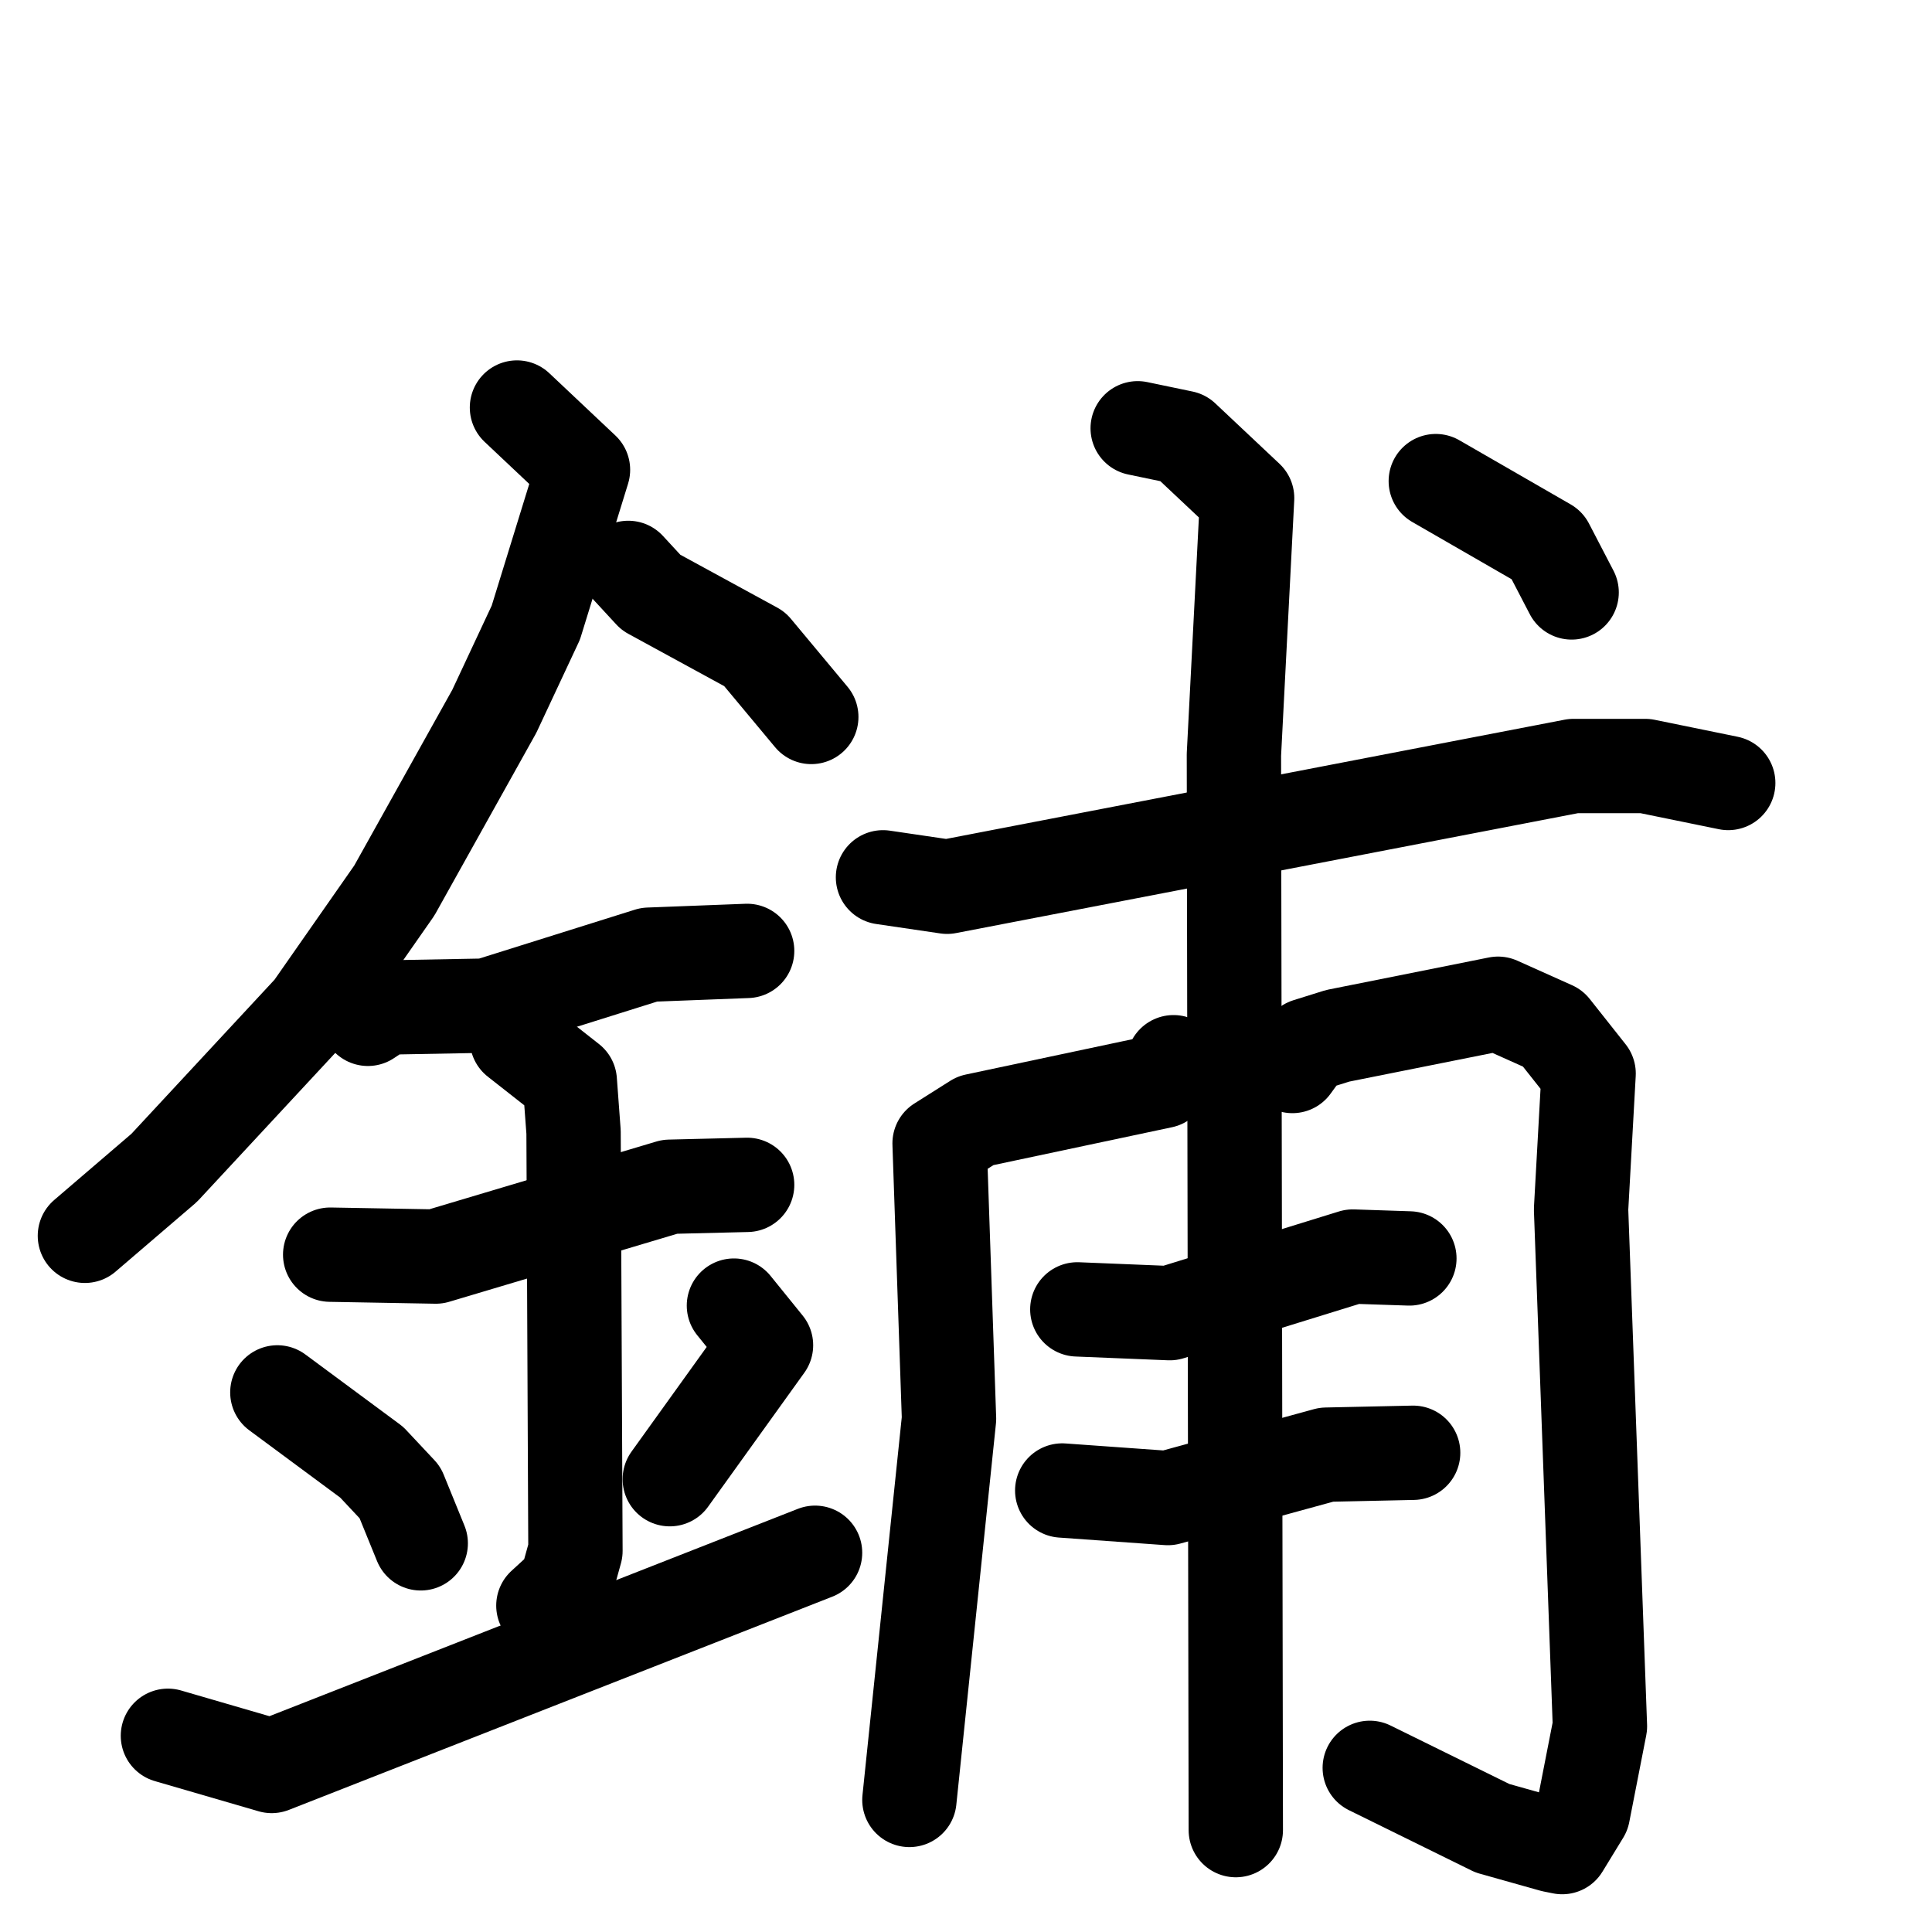 <svg xmlns="http://www.w3.org/2000/svg" viewBox="0 0 1024 1024">
  <g style="fill:none;stroke:#000000;stroke-width:50;stroke-linecap:round;stroke-linejoin:round;" transform="scale(1, 1) translate(0, 0)">
    <path d="M 274.0,216.0 L 309.0,249.0 L 284.0,330.0 L 262.0,377.0 L 209.0,472.0 L 165.0,535.0 L 87.0,619.0 L 45.0,655.0"/>
    <path d="M 333.0,301.0 L 345.0,314.0 L 400.0,344.0 L 430.0,380.0"/>
    <path d="M 195.0,540.0 L 204.0,534.0 L 258.0,533.0 L 344.0,506.0 L 396.0,504.0"/>
    <path d="M 175.0,665.0 L 231.0,666.0 L 355.0,629.0 L 396.0,628.0"/>
    <path d="M 274.0,551.0 L 302.0,573.0 L 304.0,600.0 L 305.0,822.0 L 300.0,840.0 L 288.0,851.0"/>
    <path d="M 147.0,738.0 L 197.0,775.0 L 212.0,791.0 L 223.0,818.0"/>
    <path d="M 389.0,692.0 L 406.0,713.0 L 355.0,784.0"/>
    <path d="M 89.0,920.0 L 144.0,936.0 L 432.0,823.0"/>
    <path d="M 468.0,465.0 L 502.0,470.0 L 834.0,406.0 L 872.0,406.0 L 916.0,415.0"/>
    <path d="M 622.0,563.0 L 616.0,573.0 L 517.0,594.0 L 498.0,606.0 L 503.0,752.0 L 482.0,954.0"/>
    <path d="M 685.0,565.0 L 693.0,554.0 L 709.0,549.0 L 794.0,532.0 L 823.0,545.0 L 842.0,569.0 L 838.0,641.0 L 848.0,915.0 L 839.0,961.0 L 828.0,979.0 L 823.0,978.0 L 791.0,969.0 L 726.0,937.0"/>
    <path d="M 571.0,694.0 L 620.0,696.0 L 717.0,666.0 L 747.0,667.0"/>
    <path d="M 563.0,790.0 L 619.0,794.0 L 703.0,771.0 L 749.0,770.0"/>
    <path d="M 603.0,227.0 L 627.0,232.0 L 661.0,264.0 L 654.0,400.0 L 655.0,970.0"/>
    <path d="M 761.0,255.0 L 820.0,289.0 L 833.0,314.0"/>
  </g>
</svg>
